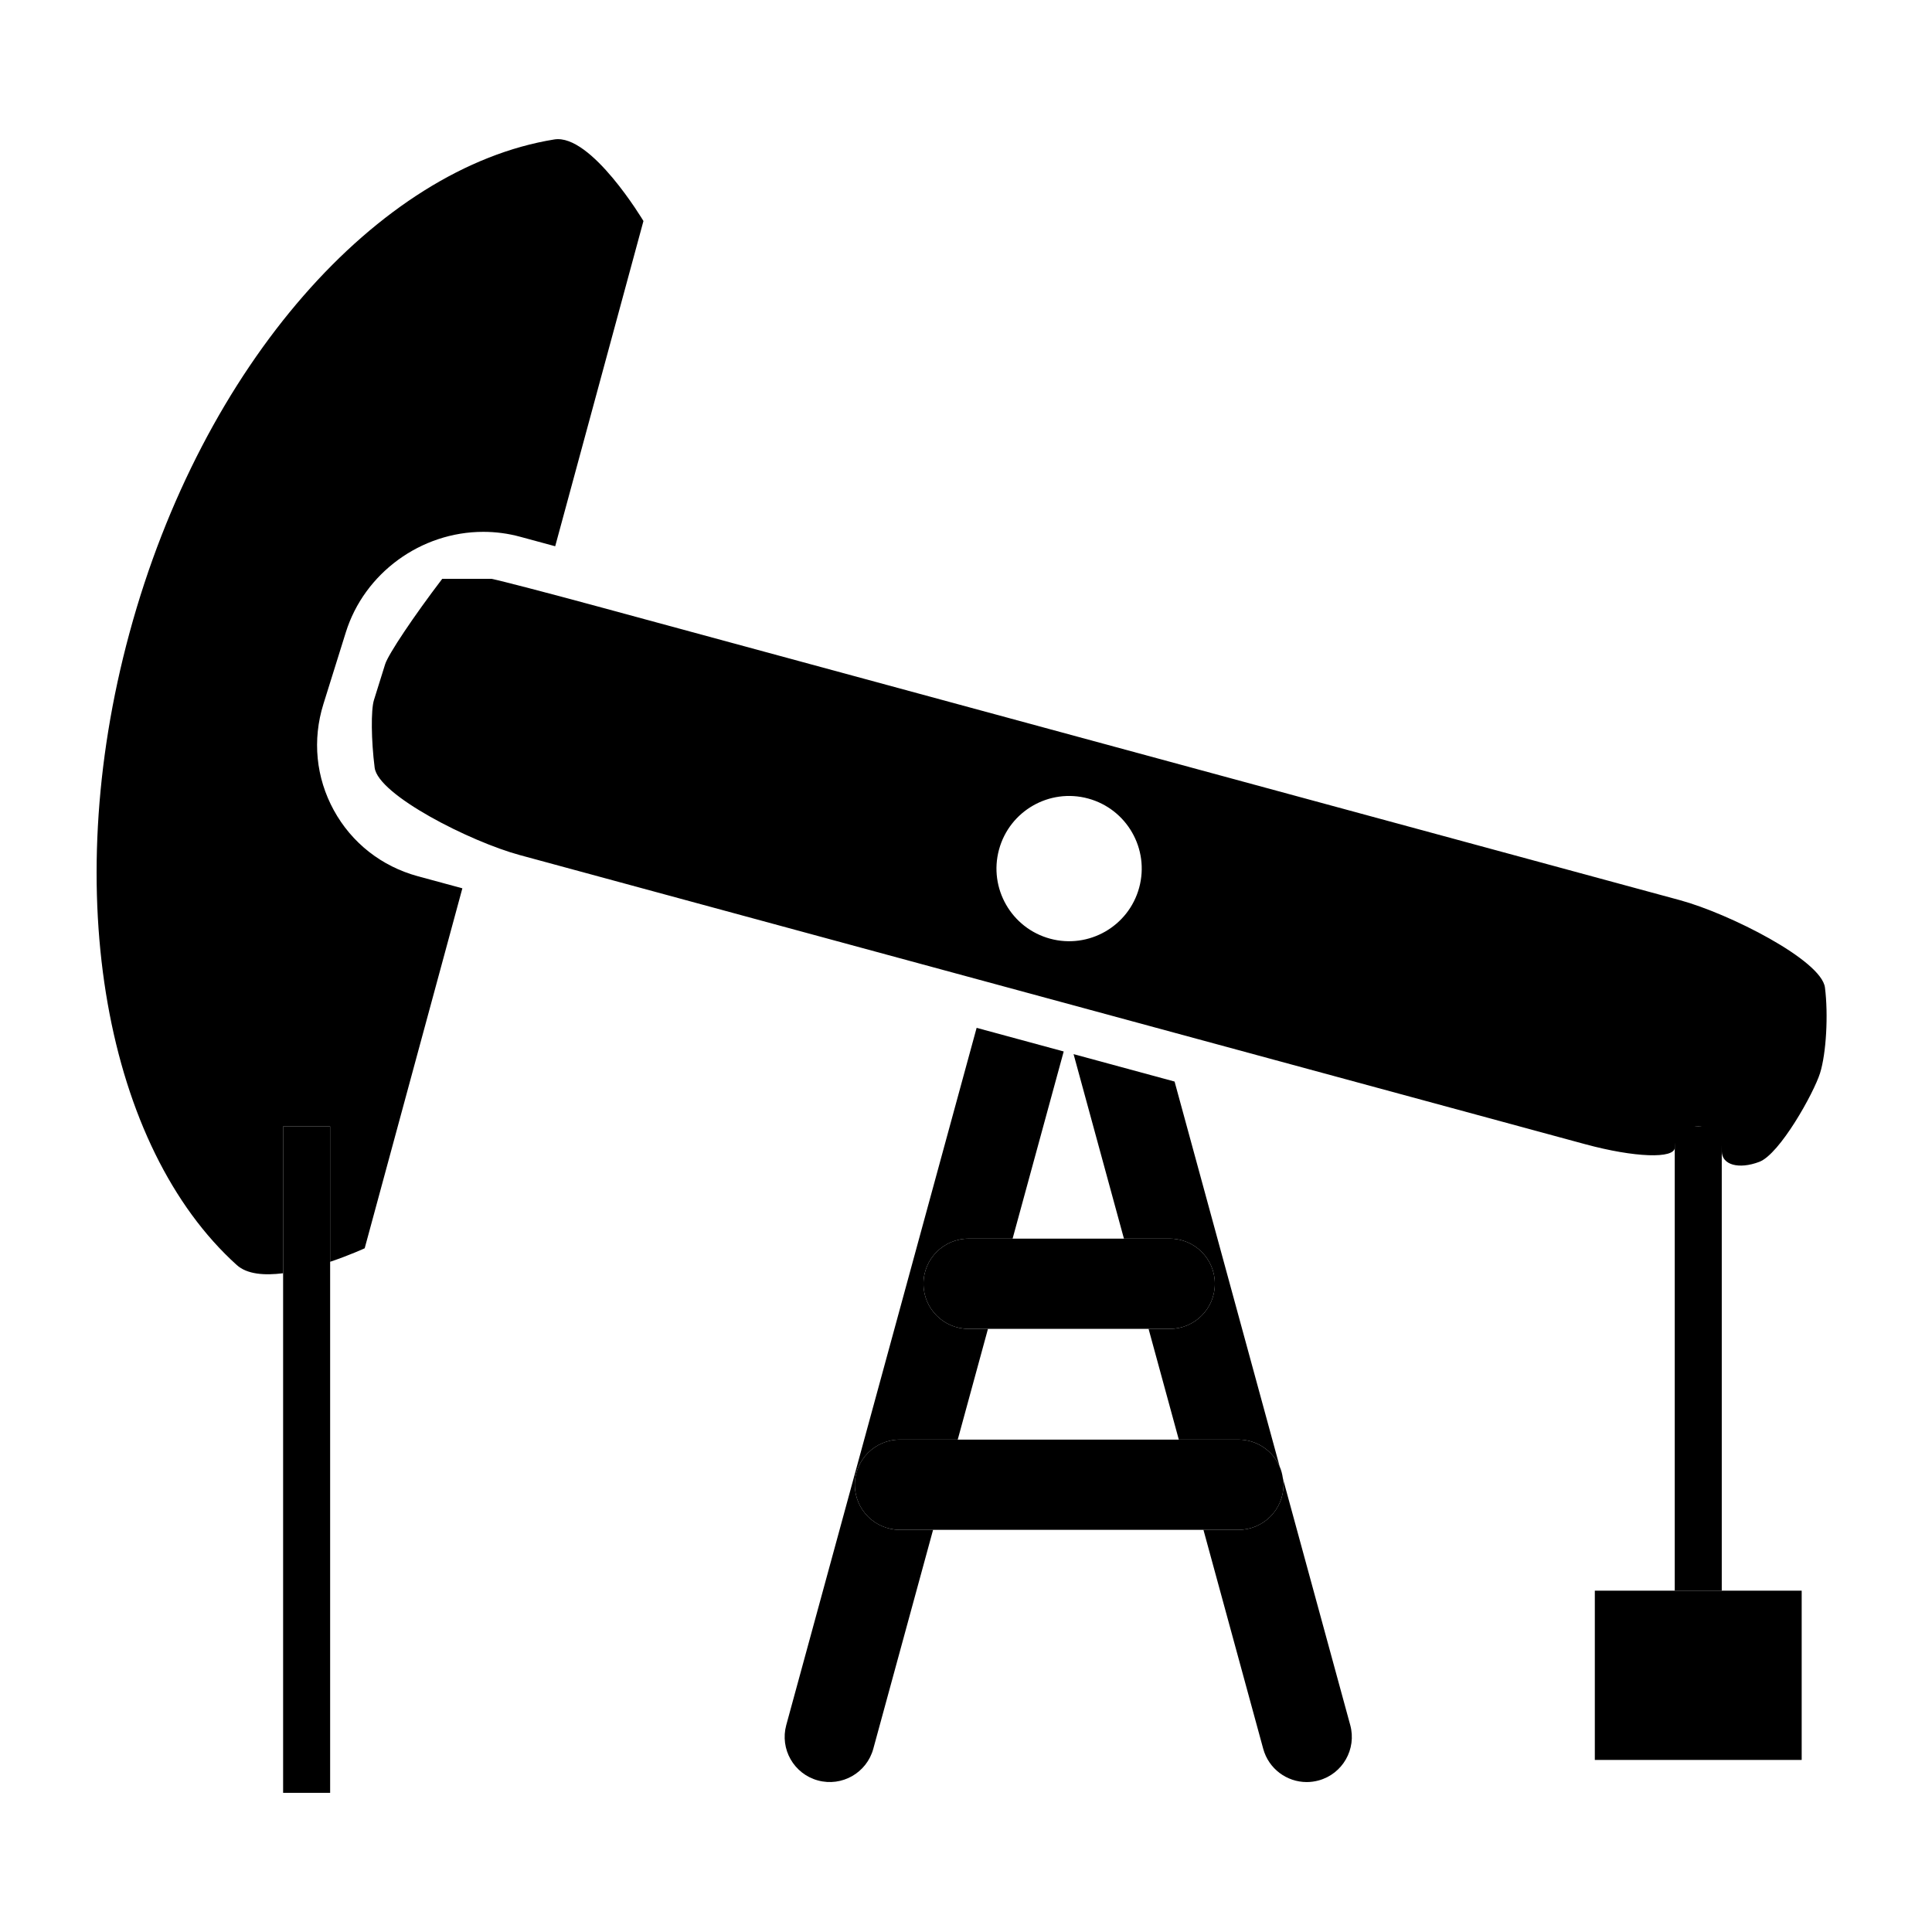 <svg xmlns="http://www.w3.org/2000/svg" xmlns:xlink="http://www.w3.org/1999/xlink" version="1.1" x="0px" y="0px" viewBox="0 0 100 100" enable-background="new 0 0 100 100" xml:space="preserve"><g><path fill="#000000" d="M64.1,79.184h-1.81l3.094,11.334c0.283,1.038,1.224,1.721,2.251,1.721c0.204,0,0.411-0.027,0.616-0.083   c1.244-0.339,1.977-1.623,1.637-2.867l-3.488-12.775c0.016,0.111,0.034,0.221,0.034,0.336C66.435,78.138,65.39,79.184,64.1,79.184z   "></path><path fill="#000000" d="M44.245,76.849c0-1.29,1.045-2.335,2.335-2.335h2.992l1.565-5.732h-1.003c-1.29,0-2.335-1.045-2.335-2.335   s1.045-2.335,2.335-2.335h2.278l2.645-9.688l-4.507-1.223l-9.853,36.087c-0.34,1.244,0.393,2.528,1.637,2.867   c1.243,0.34,2.527-0.393,2.867-1.637l3.095-11.334H46.58C45.29,79.184,44.245,78.138,44.245,76.849z"></path><path fill="#000000" d="M58.175,64.112h2.371c1.29,0,2.335,1.045,2.335,2.335s-1.045,2.335-2.335,2.335H59.45l1.565,5.732H64.1   c0.957,0,1.777,0.577,2.138,1.401l-5.442-19.934l-5.228-1.419L58.175,64.112z"></path><path fill="#000000" d="M17.279,41.94c-0.927-1.691-1.118-3.644-0.539-5.5l1.16-3.712c0.956-3.062,3.883-5.2,7.116-5.2h0   c0.644,0,1.285,0.085,1.906,0.254l1.815,0.492l4.568-16.834c0,0-2.702-4.531-4.615-4.222C19.597,8.685,10.482,18.829,6.702,32.761   c-3.69,13.596-1.172,26.648,5.554,32.718c0.532,0.48,1.432,0.546,2.398,0.424v-7.598h2.433v7.005   c1.024-0.345,1.789-0.699,1.789-0.699l5.056-18.632l-2.307-0.626C19.75,44.842,18.206,43.631,17.279,41.94z"></path><polygon fill="#000000" points="19.063,37.166 19.063,37.166 19.643,35.31  "></polygon><g><path fill="#000000" d="M87.902,58.304c0.669,0,1.217,0.577,1.217,1.283c0,0.705,0.873,0.954,1.94,0.551    c1.067-0.402,2.828-3.574,3.147-4.595c0.319-1.021,0.433-3.014,0.253-4.429s-4.958-3.829-7.505-4.521l-23.388-6.347    c-2.547-0.691-6.715-1.822-9.262-2.514l-23.387-6.347c-2.547-0.691-5.012-1.333-5.478-1.426c0,0,0,0-0.421,0    c-2.127,0-2.127,0-2.127,0c-1.466,1.921-2.797,3.91-2.956,4.42c-0.159,0.51-0.42,1.346-0.58,1.856    c-0.159,0.51-0.143,2.086,0.037,3.501s4.958,3.83,7.505,4.521l55.159,14.969c2.547,0.691,4.631,0.766,4.631,0.166    S87.233,58.304,87.902,58.304z M54.352,48.586c-2.003-0.544-3.187-2.609-2.643-4.612c0.544-2.003,2.609-3.187,4.612-2.643    c2.003,0.544,3.187,2.609,2.643,4.612C58.42,47.946,56.355,49.129,54.352,48.586z"></path></g><polygon fill="#000000" points="89.118,60.869 89.118,58.304 86.685,58.304 86.685,60.485 86.685,63.007 86.685,82.333    89.118,82.333 89.118,63.314  "></polygon><polygon fill="#000000" points="14.654,58.304 14.654,65.902 14.654,92.797 17.088,92.797 17.088,65.309 17.088,58.304  "></polygon><polygon fill="#000000" points="82.548,82.333 82.548,91.094 93.255,91.094 93.255,82.333 89.118,82.333 86.685,82.333  "></polygon><path fill="#000000" d="M64.1,74.514h-3.085H49.572H46.58c-1.29,0-2.335,1.045-2.335,2.335s1.045,2.335,2.335,2.335h1.717H62.29   h1.81c1.29,0,2.335-1.045,2.335-2.335c0-0.115-0.018-0.226-0.034-0.336c-0.03-0.209-0.081-0.41-0.163-0.598   C65.877,75.091,65.057,74.514,64.1,74.514z"></path><path fill="#000000" d="M50.134,64.112c-1.29,0-2.335,1.045-2.335,2.335s1.045,2.335,2.335,2.335h1.003h8.313h1.096   c1.29,0,2.335-1.045,2.335-2.335s-1.045-2.335-2.335-2.335h-2.371h-5.763H50.134z"></path></g></svg>